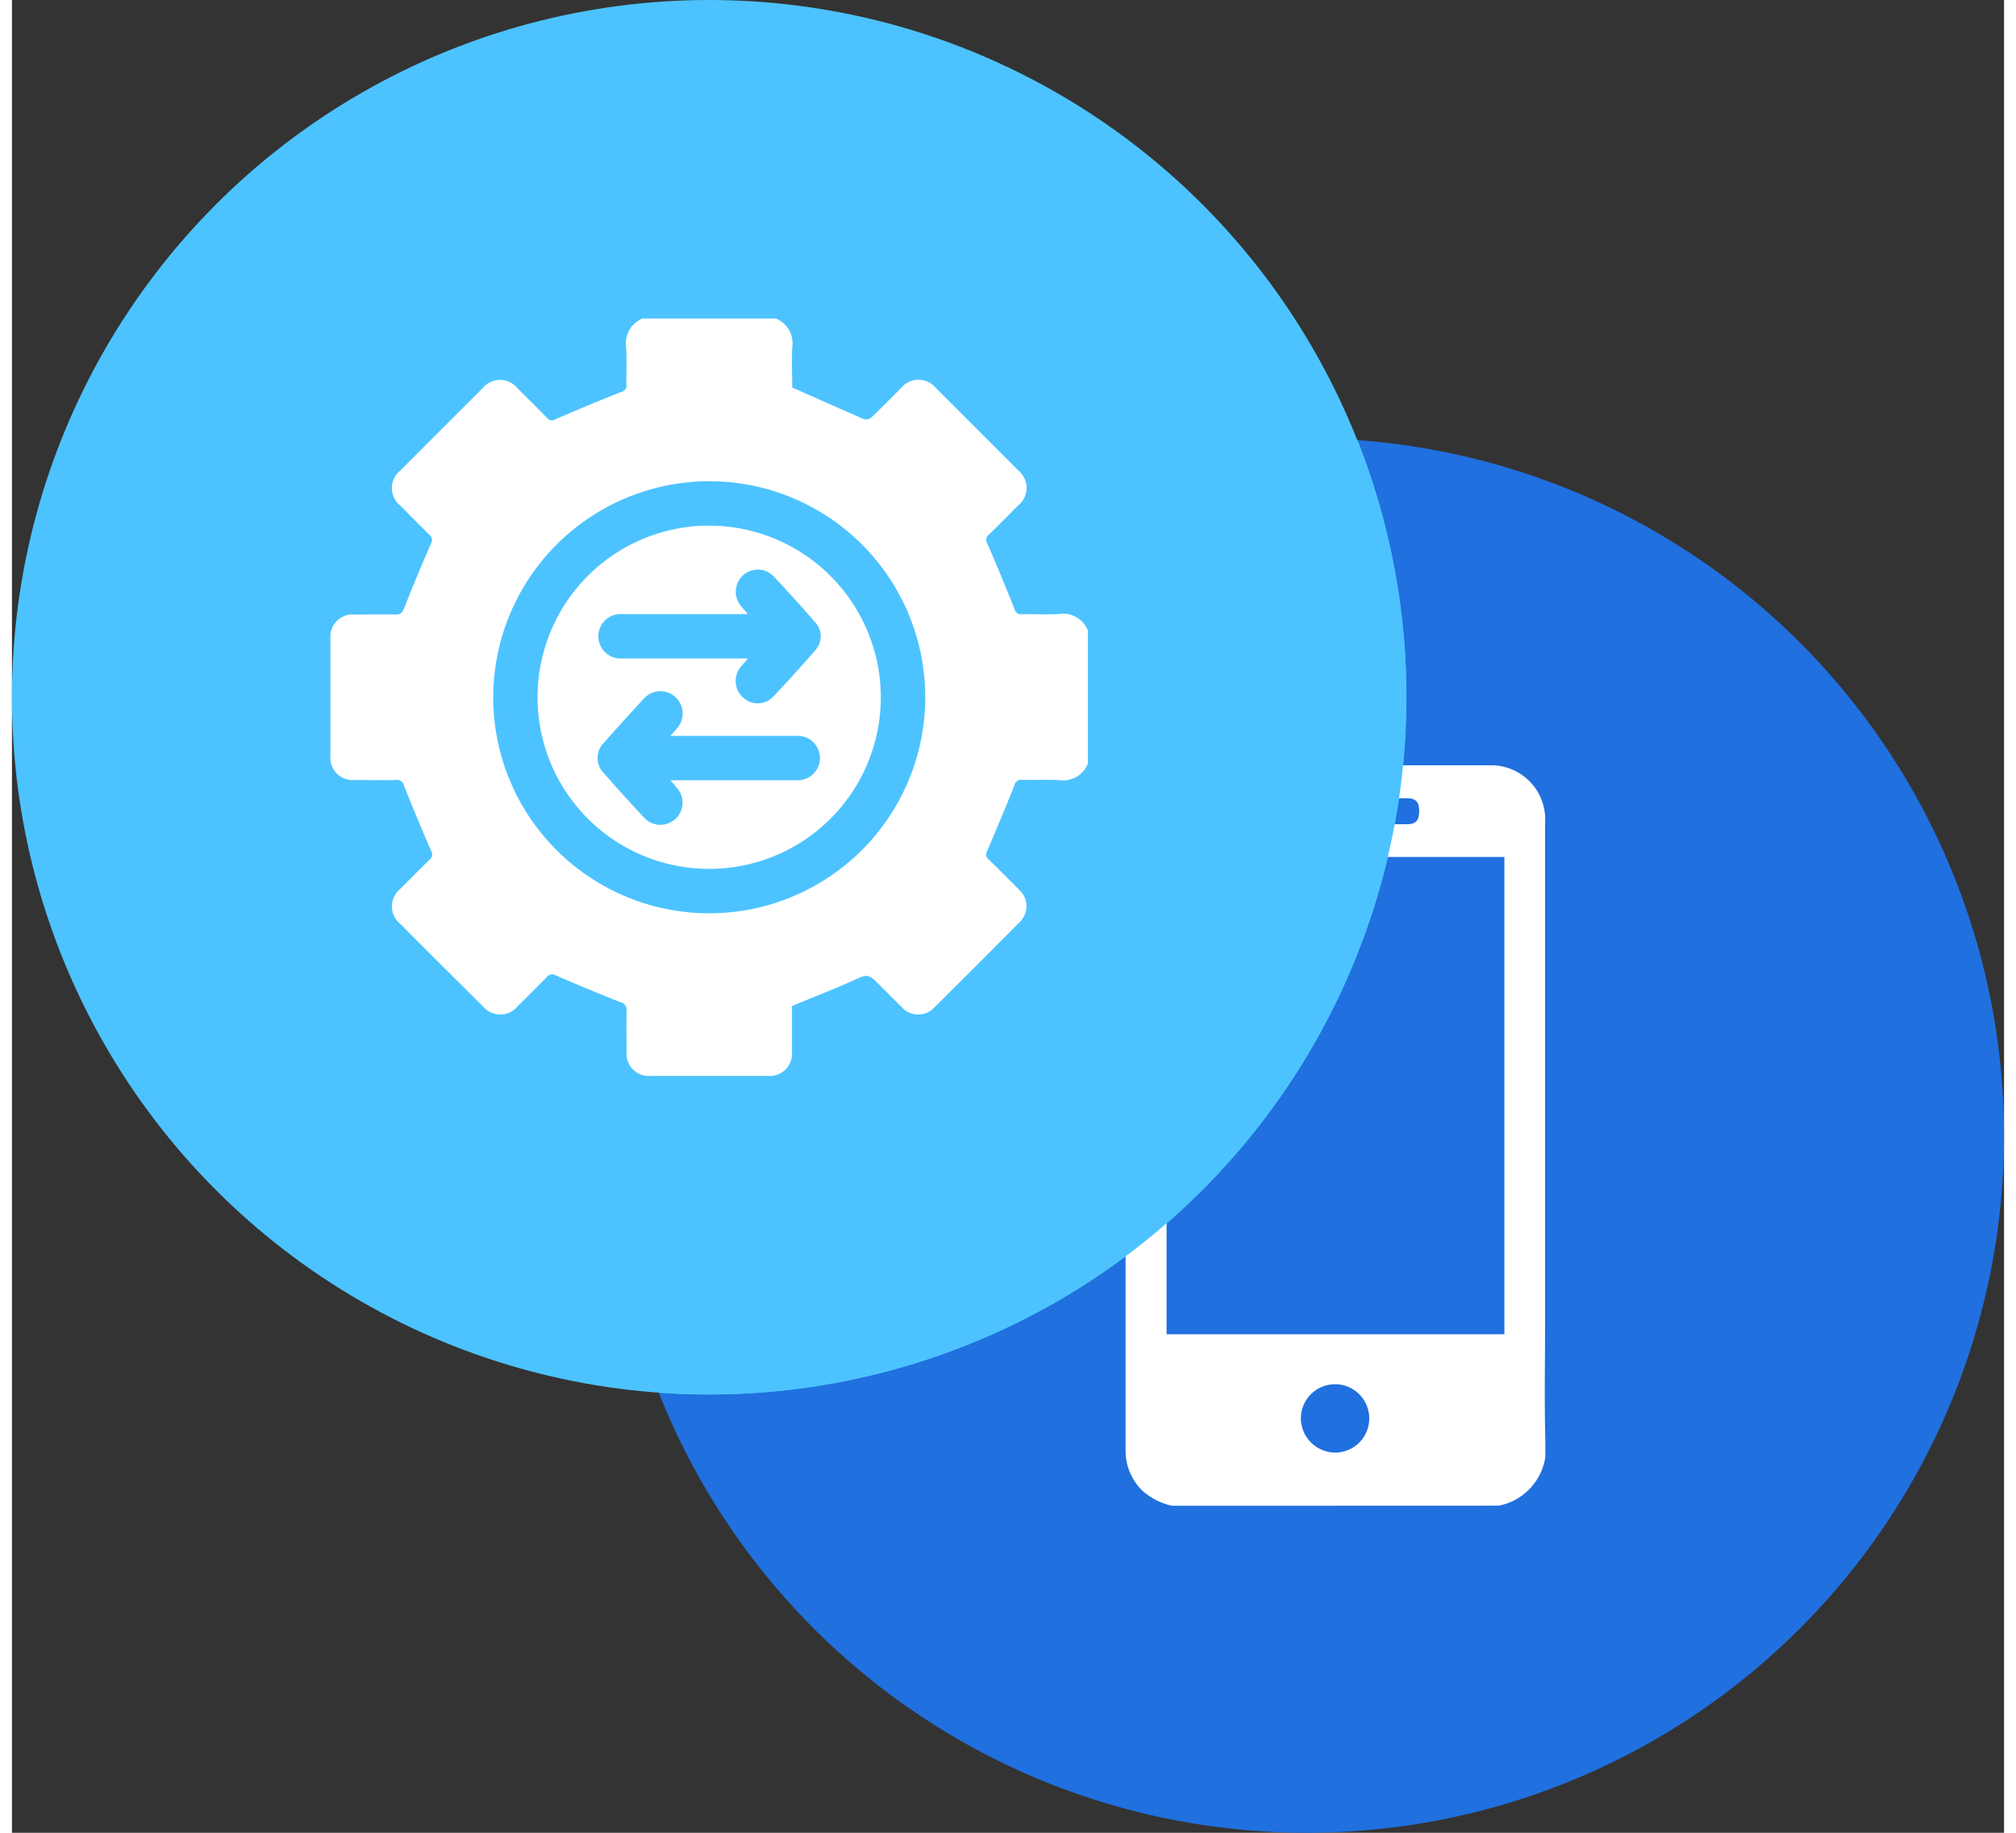 <svg xmlns="http://www.w3.org/2000/svg" xmlns:xlink="http://www.w3.org/1999/xlink" width="44" height="40"  viewBox="0 0 50 46">
  <rect x="0" y="0" width="50" height="46" fill="#333333" stroke="none"/>
  <defs>
    <clipPath id="clip-path">
      <rect id="Rectangle_7264" data-name="Rectangle 7264" width="10.535" height="18.584" fill="#fff"/>
    </clipPath>
    <clipPath id="clip-path-2">
      <rect id="Rectangle_7257" data-name="Rectangle 7257" width="19.014" height="19.014" fill="#fff"/>
    </clipPath>
  </defs>
  <g id="Group_13238" data-name="Group 13238" transform="translate(-150 -2208)">
    <g id="Group_1912" data-name="Group 1912" transform="translate(-482 -267)">
      <circle id="Ellipse_396" data-name="Ellipse 396" cx="17.5" cy="17.5" r="17.5" transform="translate(647 2486)" fill="#2070df" style="mix-blend-mode: multiply;isolation: isolate"/>
      <circle id="Ellipse_395" data-name="Ellipse 395" cx="17.5" cy="17.5" r="17.5" transform="translate(632 2475)" fill="#4cc3ff"/>
      <g id="Group_13255" data-name="Group 13255" transform="translate(659.951 2494.208)">
        <g id="Group_13254" data-name="Group 13254" transform="translate(0 0)" clip-path="url(#clip-path)">
          <path id="Path_13990" data-name="Path 13990" d="M1.163,18.585A1.656,1.656,0,0,1,.416,18.2,1.4,1.4,0,0,1,0,17.172Q0,16.4,0,15.63,0,8.553,0,1.476A1.343,1.343,0,0,1,.77.148,1.53,1.53,0,0,1,1.4.008Q5.264-.006,9.129,0a1.357,1.357,0,0,1,1.4,1.454q0,6.3,0,12.593c0,.962-.02,1.924.007,2.886a1.464,1.464,0,0,1-1.168,1.649ZM9.508,2.3H1.029V14.28H9.508ZM5.246,1.479H7.059c.224,0,.308-.09.31-.323s-.079-.328-.3-.328c-1.2,0-2.407,0-3.609,0-.237,0-.3.116-.3.33-.006.233.085.325.306.326H5.246m.025,15.766a.858.858,0,1,0-.871-.857.867.867,0,0,0,.871.857" transform="translate(0 0)" fill="#fff"/>
        </g>
      </g>
      <path id="Intersection_2" data-name="Intersection 2" d="M16.229,34.955A17.511,17.511,0,0,1,32.5,11q.642,0,1.271.046A17.51,17.51,0,0,1,17.5,35Q16.859,35,16.229,34.955Z" transform="translate(632 2475)" fill="#4cc3ff" style="mix-blend-mode: multiply;isolation: isolate"/>
      <g id="Group_13239" data-name="Group 13239" transform="translate(639.993 2482.993)">
        <g id="Group_13239-2" data-name="Group 13239" clip-path="url(#clip-path-2)">
          <path id="Path_13972" data-name="Path 13972" d="M7.836,0h3.342a.675.675,0,0,1,.414.728c-.019.356,0,.715,0,1.005.629.279,1.214.541,1.8.794a.208.208,0,0,0,.182-.039c.251-.238.493-.487.739-.731a.567.567,0,0,1,.894,0q1.026,1.022,2.048,2.048a.568.568,0,0,1,0,.894c-.244.247-.487.493-.736.734a.153.153,0,0,0-.034.206c.236.549.467,1.1.687,1.657a.163.163,0,0,0,.184.127c.309-.005.62.013.928-.006a.672.672,0,0,1,.728.414v3.342a.673.673,0,0,1-.728.414c-.308-.019-.619,0-.928-.006a.163.163,0,0,0-.185.127c-.22.556-.451,1.108-.687,1.657a.153.153,0,0,0,.033.207q.386.375.762.761a.551.551,0,0,1,.01.827q-1.057,1.069-2.126,2.127a.553.553,0,0,1-.827-.007c-.178-.172-.351-.35-.526-.524-.322-.322-.316-.308-.72-.126-.488.22-.988.412-1.505.626,0,.364,0,.759,0,1.155a.558.558,0,0,1-.6.6q-1.476,0-2.952,0a.559.559,0,0,1-.6-.6c0-.346-.006-.693,0-1.039a.186.186,0,0,0-.147-.209q-.817-.322-1.622-.673a.175.175,0,0,0-.237.042c-.237.245-.479.484-.721.723a.564.564,0,0,1-.88.007Q2.783,16.23,1.748,15.19a.561.561,0,0,1,0-.866c.243-.247.487-.493.736-.734a.174.174,0,0,0,.039-.237q-.351-.805-.673-1.623a.184.184,0,0,0-.209-.146c-.34.008-.681,0-1.021,0A.561.561,0,0,1,0,10.981Q0,9.505,0,8.03a.558.558,0,0,1,.6-.6c.346,0,.693-.006,1.039,0,.119,0,.163-.037.207-.148q.322-.817.674-1.622a.175.175,0,0,0-.042-.237C2.235,5.185,2,4.943,1.757,4.7a.563.563,0,0,1-.006-.88Q2.778,2.789,3.811,1.76a.567.567,0,0,1,.893,0c.246.244.493.487.734.736a.154.154,0,0,0,.207.034c.549-.236,1.1-.467,1.657-.687a.163.163,0,0,0,.127-.185c-.005-.309.013-.62-.006-.928A.673.673,0,0,1,7.836,0M4.086,9.5A5.422,5.422,0,1,0,9.512,4.085,5.432,5.432,0,0,0,4.086,9.5" transform="translate(0)" fill="#fff"/>
          <path id="Path_13973" data-name="Path 13973" d="M113.427,109.114a4.308,4.308,0,1,1-4.3-4.316,4.315,4.315,0,0,1,4.3,4.316m-5.281.96c.075-.085.116-.13.156-.177a.56.56,0,0,0-.036-.8.555.555,0,0,0-.8.06q-.5.538-.984,1.085a.54.54,0,0,0-.017.758q.5.572,1.021,1.127a.555.555,0,0,0,.829-.738c-.047-.06-.1-.117-.167-.2h.242c.971,0,1.941,0,2.912,0a.558.558,0,1,0,.011-1.114c-.977,0-1.954,0-2.931,0h-.24m1.947-1.937c-.084.1-.141.155-.189.219a.555.555,0,0,0,.068.755.537.537,0,0,0,.755-.018q.543-.571,1.059-1.168a.518.518,0,0,0,0-.7q-.512-.587-1.046-1.155a.548.548,0,0,0-.77-.022.556.556,0,0,0-.046.77c.047.06.1.117.17.2h-.242c-.971,0-1.942,0-2.913,0a.558.558,0,1,0-.014,1.114c.977,0,1.954,0,2.931,0h.24" transform="translate(-99.612 -99.599)" fill="#fff"/>
        </g>
      </g>
    </g>
  </g>
</svg>
